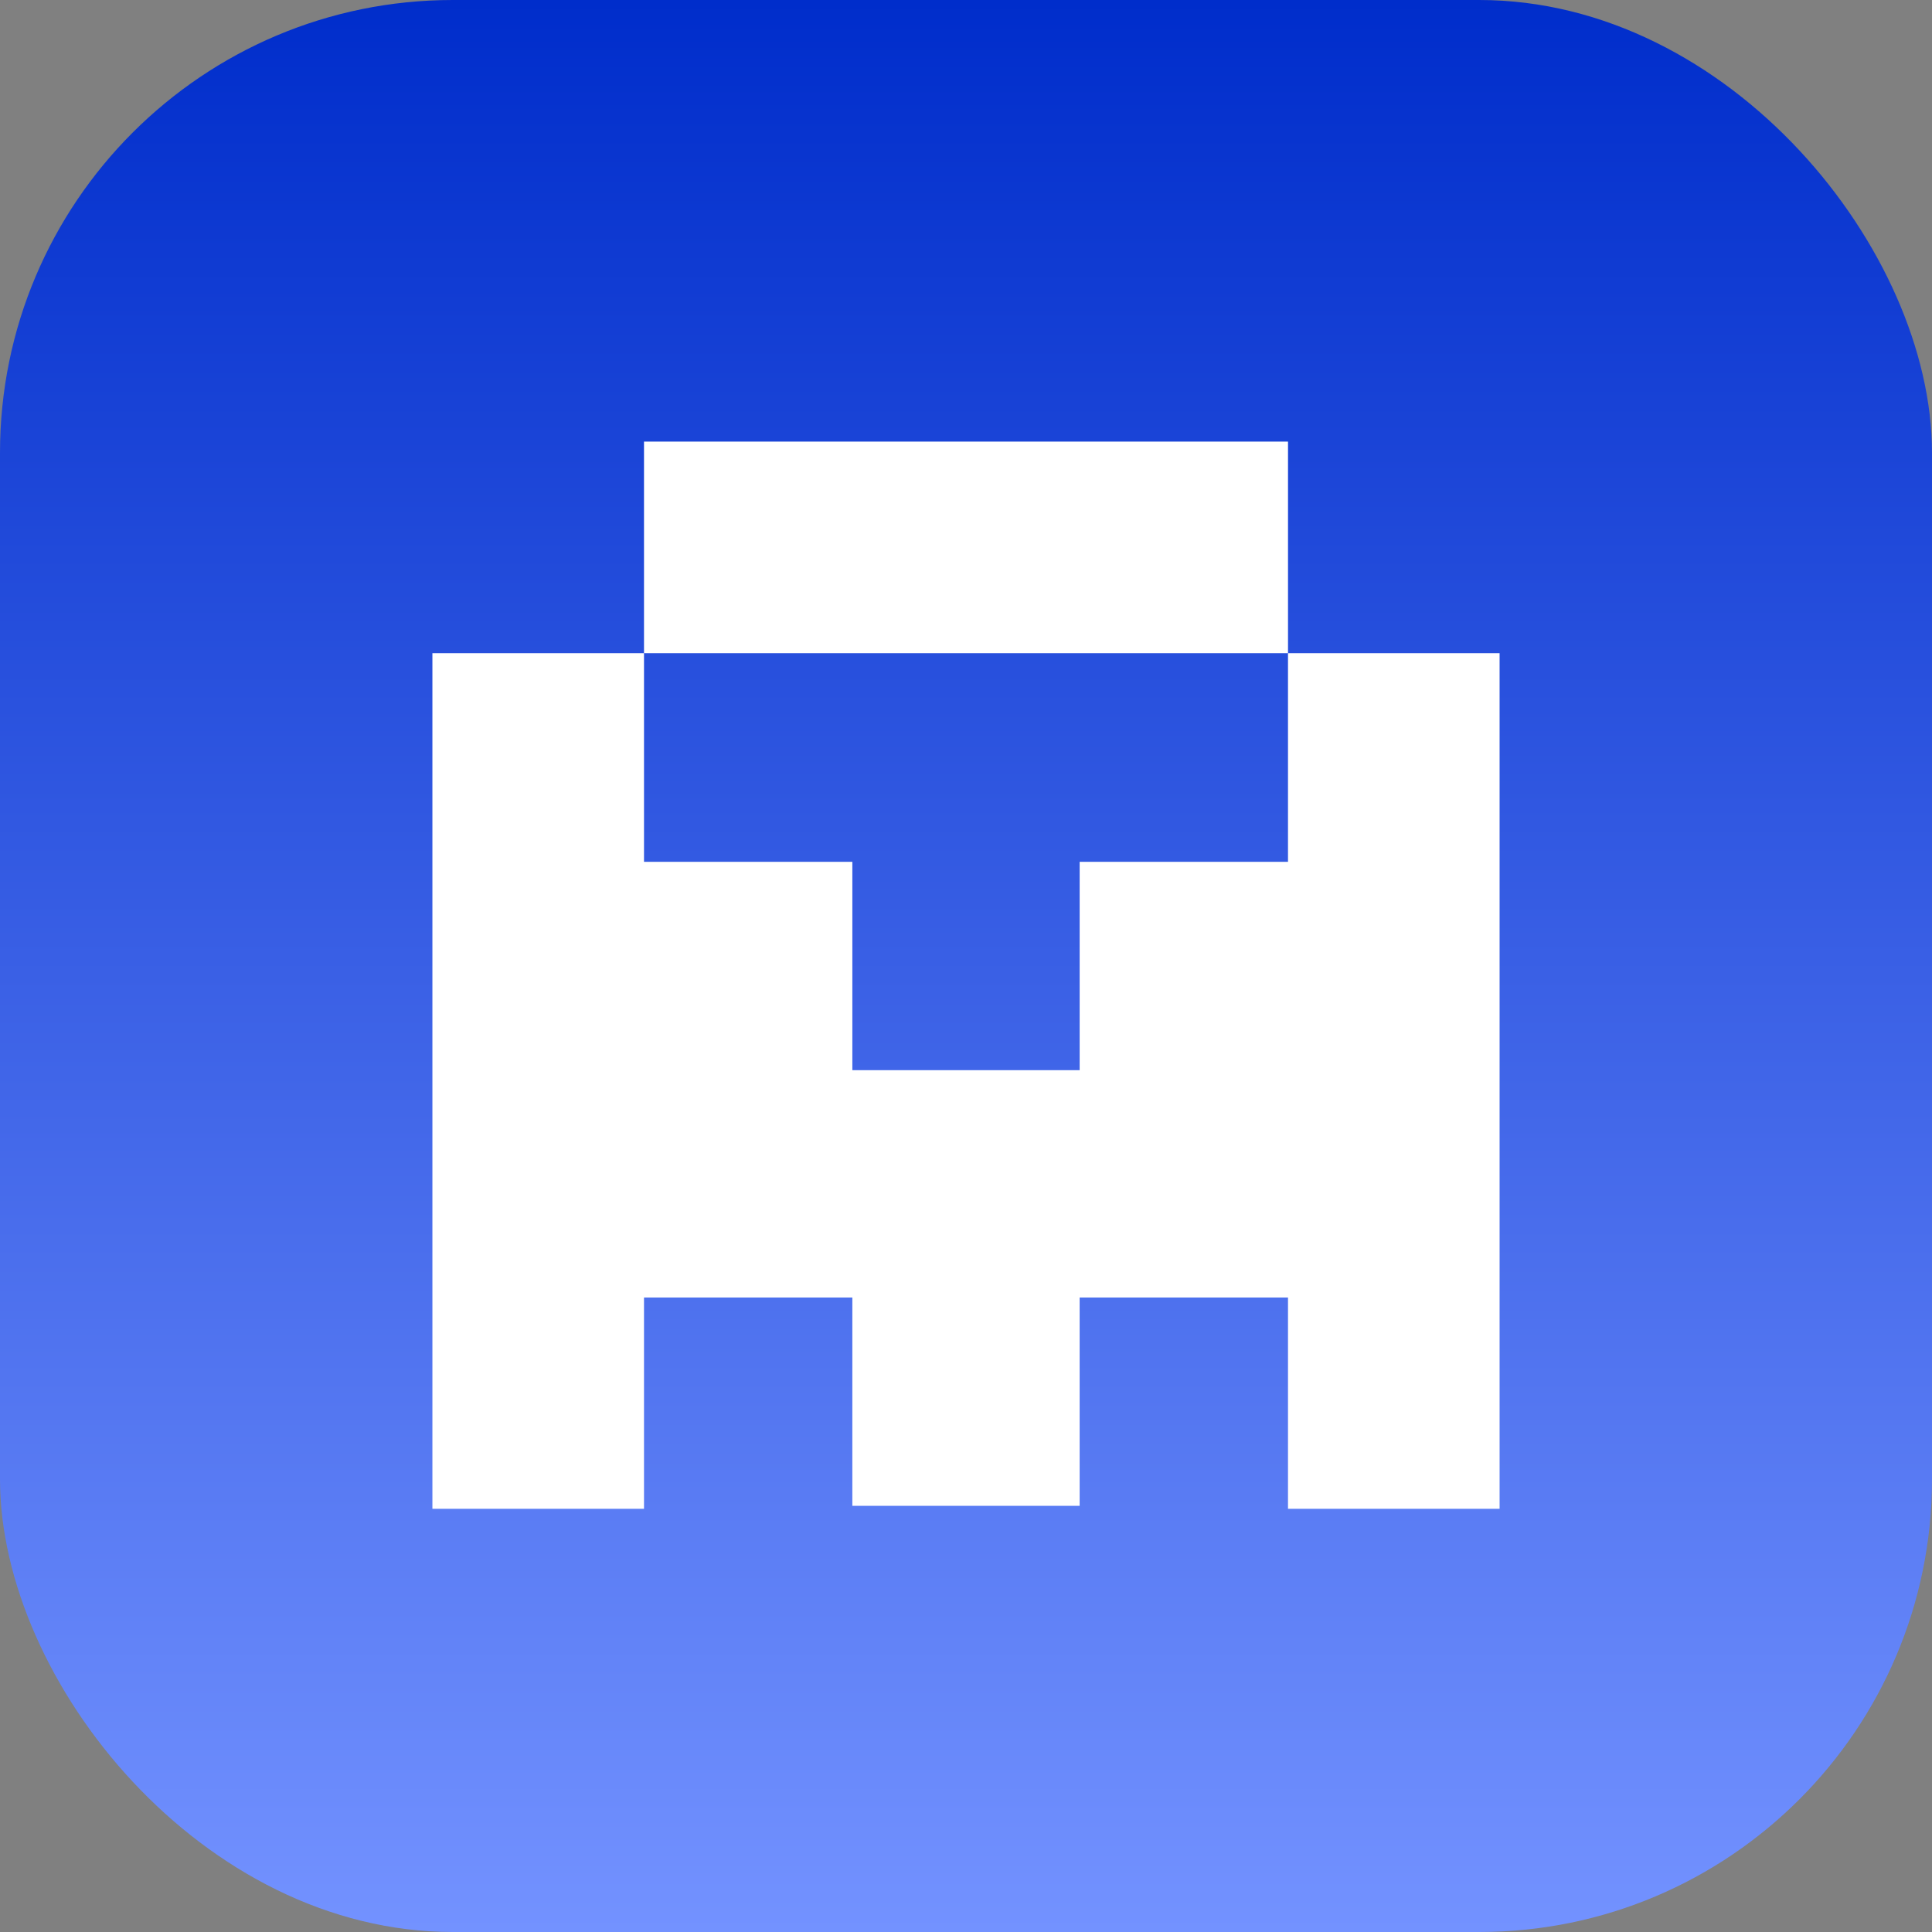 <svg width="128" height="128" viewBox="0 0 128 128" fill="none" xmlns="http://www.w3.org/2000/svg">
<rect x="0" y="0" width="128" height="128" fill="#808080" stroke="none"/>
<rect width="128" height="128" rx="30" fill="url(#paint0_linear_35_89)"/>
<rect x="28.648" y="43.276" width="14.019" height="56.686" fill="white"/>
<rect x="42.667" y="29.257" width="42.667" height="14.019" fill="white"/>
<rect x="41.411" y="57.098" width="15.059" height="28.863" fill="white"/>
<rect x="56.47" y="72.157" width="15.059" height="27.608" fill="white"/>
<rect x="41.411" y="85.961" width="15.059" height="45.176" transform="rotate(-90 41.411 85.961)" fill="white"/>
<rect x="71.53" y="57.098" width="15.059" height="28.863" fill="white"/>
<rect x="85.333" y="43.276" width="14.019" height="56.686" fill="white"/>
<defs>
<linearGradient id="paint0_linear_35_89" x1="64" y1="0" x2="64" y2="128" gradientUnits="userSpaceOnUse">
<stop stop-color="#002DCB"/>
<stop offset="1" stop-color="#7392FF"/>
</linearGradient>
</defs>
</svg>
